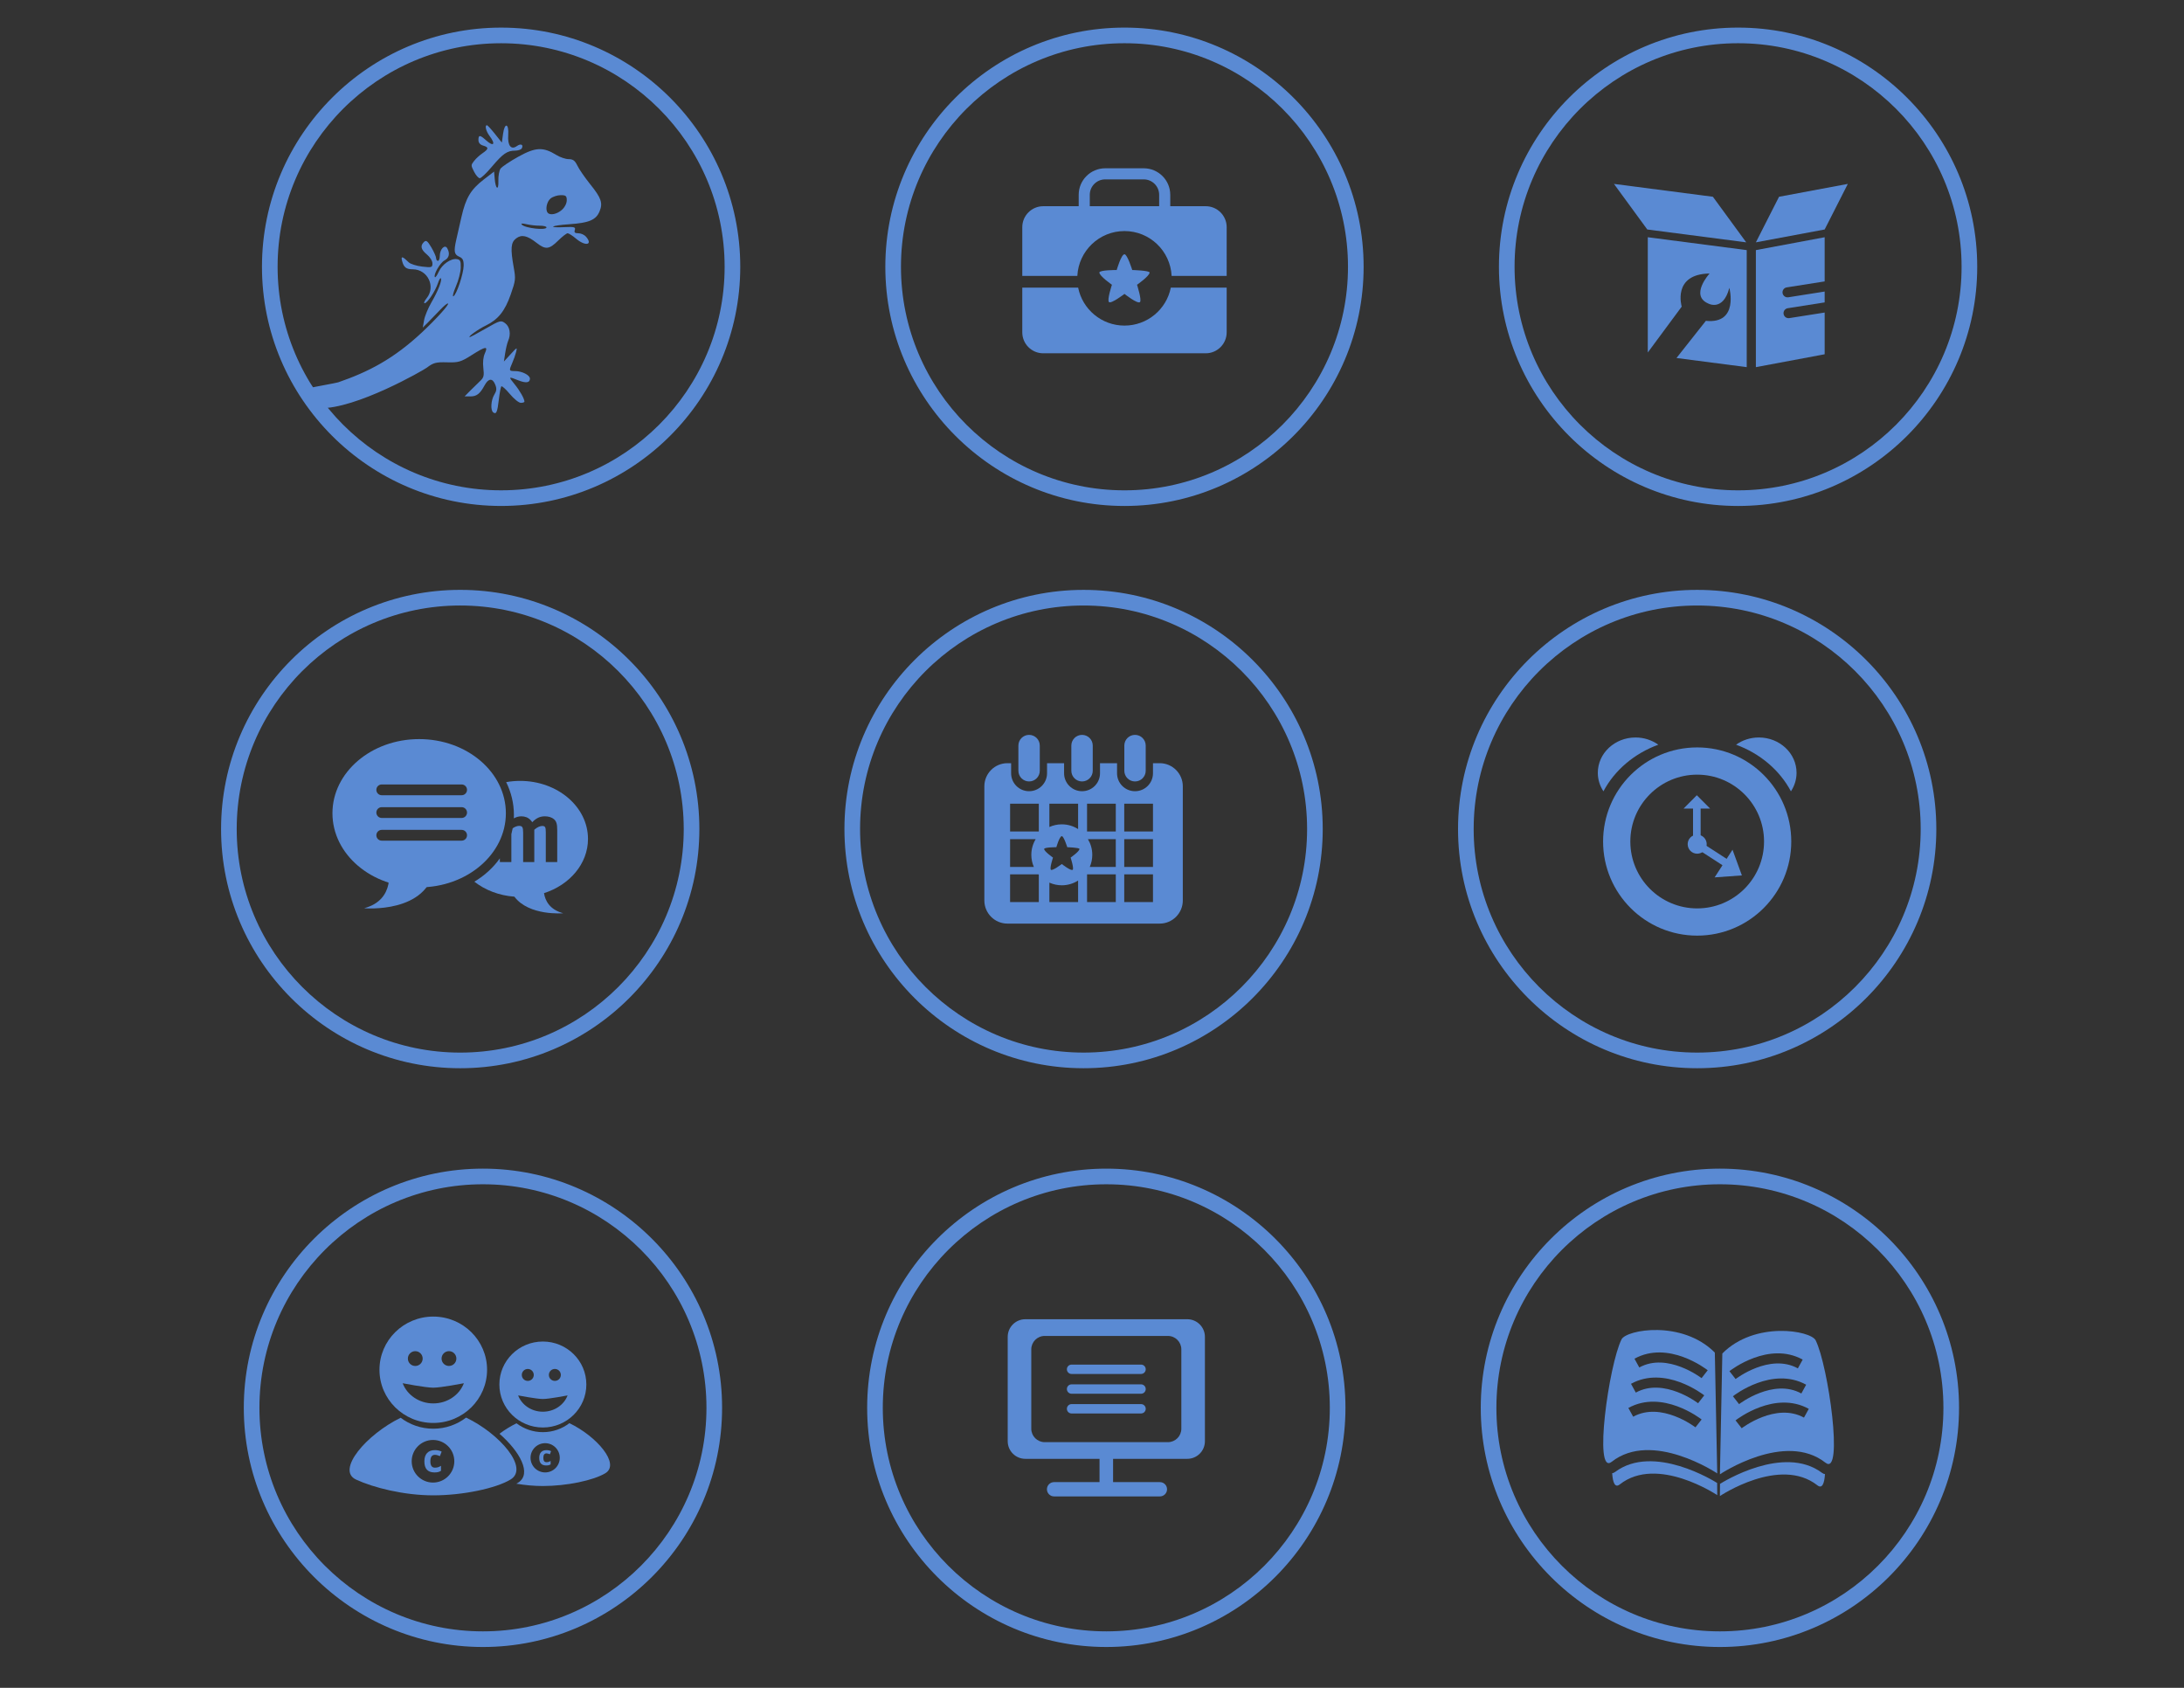 <?xml version="1.0" encoding="utf-8"?>
<!-- Generator: Adobe Illustrator 15.1.0, SVG Export Plug-In . SVG Version: 6.00 Build 0)  -->
<!DOCTYPE svg PUBLIC "-//W3C//DTD SVG 1.1//EN" "http://www.w3.org/Graphics/SVG/1.1/DTD/svg11.dtd">
<svg version="1.1" id="Layer_1" xmlns="http://www.w3.org/2000/svg" xmlns:xlink="http://www.w3.org/1999/xlink" x="0px" y="0px"
	 width="792px" height="612px" viewBox="0 0 792 612" enable-background="new 0 0 792 612" xml:space="preserve">
<rect x="0" y="0" width="792" height="612" fill="#333333" stroke="none"/>
<path fill="#5A8AD3" d="M182.044-626.913c-47.819,0-86.724,38.904-86.724,86.725c0,47.819,38.904,86.723,86.724,86.723
	s86.724-38.903,86.724-86.723C268.768-588.009,229.864-626.913,182.044-626.913z"/>
<path fill="#5A8AD3" d="M408.1-626.913c-47.82,0-86.724,38.904-86.724,86.725c0,47.819,38.904,86.723,86.724,86.723
	c47.819,0,86.724-38.903,86.724-86.723C494.823-588.009,455.919-626.913,408.1-626.913z"/>
<path fill="#5A8AD3" d="M630.246-626.913c-47.819,0-86.724,38.904-86.724,86.725c0,47.819,38.904,86.723,86.724,86.723
	s86.724-38.903,86.724-86.723C716.97-588.009,678.065-626.913,630.246-626.913z"/>
<path fill="#5A8AD3" d="M167.214-423.038c-47.819,0-86.724,38.904-86.724,86.724c0,47.819,38.904,86.723,86.724,86.723
	s86.724-38.904,86.724-86.723C253.938-384.134,215.034-423.038,167.214-423.038z"/>
<path fill="#5A8AD3" d="M393.27-423.069c-47.819,0-86.724,38.904-86.724,86.724c0,47.819,38.904,86.723,86.724,86.723
	s86.724-38.904,86.724-86.723C479.993-384.165,441.089-423.069,393.27-423.069z"/>
<path fill="#5A8AD3" d="M615.029-423.07c-47.819,0-86.724,38.904-86.724,86.724c0,47.819,38.904,86.723,86.724,86.723
	s86.724-38.904,86.724-86.723C701.753-384.166,662.849-423.07,615.029-423.07z"/>
<path fill="#5A8AD3" d="M175.455-213.005c-47.819,0-86.724,38.904-86.724,86.724c0,47.819,38.904,86.723,86.724,86.723
	s86.724-38.904,86.724-86.723C262.178-174.101,223.274-213.005,175.455-213.005z"/>
<path fill="#5A8AD3" d="M401.51-212.155c-47.819,0-86.724,38.904-86.724,86.724s38.904,86.724,86.724,86.724
	s86.724-38.904,86.724-86.724S449.329-212.155,401.51-212.155z"/>
<path fill="#5A8AD3" d="M623.066-212.156c-47.818,0-86.723,38.904-86.723,86.724c0,47.819,38.904,86.723,86.723,86.723
	c47.82,0,86.725-38.904,86.725-86.723C709.791-173.251,670.887-212.156,623.066-212.156z"/>
<path fill="#5A8AD3" d="M175.131,597.191c-47.818,0-86.722-38.906-86.722-86.729c0-47.818,38.903-86.723,86.722-86.723
	c47.82,0,86.726,38.904,86.726,86.723C261.856,558.285,222.951,597.191,175.131,597.191z M175.131,429.41
	c-44.692,0-81.052,36.359-81.052,81.053c0,44.695,36.359,81.059,81.052,81.059c44.694,0,81.056-36.363,81.056-81.059
	C256.187,465.77,219.825,429.41,175.131,429.41z"/>
<g>
	<path fill="#5A8AD3" d="M196.863,486.43c-8.715,0-15.773,6.975-15.773,15.578c0,8.615,7.059,15.592,15.773,15.592
		c8.709,0,15.77-6.977,15.77-15.592C212.633,493.404,205.572,486.43,196.863,486.43z M201.211,496.367
		c1.197,0,2.17,0.969,2.17,2.174c0,1.195-0.973,2.162-2.17,2.162c-1.194,0-2.169-0.967-2.169-2.162
		C199.042,497.336,200.017,496.367,201.211,496.367z M191.393,496.373c1.197,0,2.171,0.969,2.171,2.174
		c0,1.193-0.974,2.162-2.171,2.162s-2.17-0.969-2.17-2.162C189.223,497.342,190.195,496.373,191.393,496.373z M196.86,511.877
		c-4.144,0-7.661-2.467-8.97-5.908c0,0,6.729,1.301,8.97,1.301c2.243,0,8.972-1.301,8.972-1.301
		C204.523,509.41,201.006,511.877,196.86,511.877z"/>
	<g>
		<path fill="#5A8AD3" d="M198.047,531.365c-1.667,0-2.502-0.914-2.502-2.742c0-0.914,0.227-1.607,0.682-2.086
			c0.453-0.484,1.102-0.727,1.948-0.727c0.621,0,1.175,0.123,1.667,0.367l-0.429,1.131c-0.231-0.092-0.445-0.172-0.645-0.23
			c-0.195-0.057-0.395-0.09-0.594-0.09c-0.759,0-1.139,0.545-1.139,1.621c0,1.049,0.38,1.574,1.139,1.574
			c0.281,0,0.544-0.037,0.782-0.113c0.237-0.076,0.479-0.195,0.718-0.355v1.254c-0.237,0.146-0.476,0.254-0.718,0.309
			C198.719,531.338,198.415,531.365,198.047,531.365z"/>
	</g>
	<path fill="#5A8AD3" d="M206.489,516.033c-2.665,2.035-5.997,3.258-9.625,3.258c-3.602,0-6.91-1.205-9.564-3.211
		c-2.154,1.051-4.254,2.357-6.168,3.785c7.462,6.527,11.796,14.5,6.791,17.719c-0.209,0.135-0.446,0.266-0.676,0.398
		c3.094,0.521,6.369,0.838,9.614,0.838c8.679,0,18.306-2.027,22.64-4.629C225.047,530.863,216.402,520.781,206.489,516.033z
		 M197.692,533.891c-2.926,0-5.299-2.373-5.299-5.303c0-2.926,2.373-5.301,5.299-5.301c2.928,0,5.302,2.375,5.302,5.301
		C202.994,531.518,200.62,533.891,197.692,533.891z"/>
	<path fill="#5A8AD3" d="M157.121,477.383c-10.779,0-19.512,8.633-19.512,19.281c0,10.654,8.732,19.287,19.512,19.287
		c10.777,0,19.51-8.633,19.51-19.287C176.631,486.016,167.898,477.383,157.121,477.383z M162.814,489.92
		c1.48,0,2.682,1.199,2.682,2.691c0,1.477-1.201,2.674-2.682,2.674s-2.684-1.197-2.684-2.674
		C160.131,491.119,161.334,489.92,162.814,489.92z M150.59,489.926c1.484,0,2.687,1.199,2.687,2.688c0,1.48-1.202,2.678-2.687,2.678
		c-1.479,0-2.68-1.197-2.68-2.678C147.91,491.125,149.111,489.926,150.59,489.926z M157.119,508.869
		c-5.127,0-9.477-3.057-11.098-7.312c0,0,8.324,1.609,11.098,1.609c2.776,0,11.1-1.609,11.1-1.609
		C166.6,505.812,162.25,508.869,157.119,508.869z"/>
	<path fill="#5A8AD3" d="M169.03,514.01c-3.297,2.518-7.419,4.031-11.909,4.031c-4.454,0-8.546-1.49-11.829-3.971
		c-12.457,6.074-23.487,19.018-16.185,22.408c6.279,2.918,17.277,5.723,28.012,5.723c10.736,0,22.648-2.508,28.01-5.723
		C191.995,532.357,181.296,519.885,169.03,514.01z M157.024,537.568c-4.266,0-7.728-3.457-7.728-7.725
		c0-4.264,3.462-7.725,7.728-7.725c4.267,0,7.726,3.461,7.726,7.725C164.75,534.111,161.291,537.568,157.024,537.568z"/>
	<g>
		<path fill="#5A8AD3" d="M157.539,533.891c-2.431,0-3.646-1.334-3.646-4c0-1.326,0.332-2.34,0.991-3.043
			c0.661-0.699,1.609-1.049,2.844-1.049c0.903,0,1.71,0.176,2.43,0.529l-0.629,1.652c-0.337-0.141-0.649-0.25-0.936-0.338
			c-0.29-0.084-0.578-0.127-0.865-0.127c-1.108,0-1.661,0.787-1.661,2.357c0,1.529,0.553,2.295,1.661,2.295
			c0.407,0,0.79-0.055,1.14-0.164c0.344-0.115,0.696-0.281,1.046-0.514v1.82c-0.345,0.217-0.694,0.369-1.046,0.455
			C158.518,533.85,158.072,533.891,157.539,533.891z"/>
	</g>
</g>
<path fill="#5A8AD3" d="M407.776,183.461c-47.819,0-86.723-38.904-86.723-86.724c0-47.824,38.903-86.731,86.723-86.731
	c47.82,0,86.725,38.907,86.725,86.731C494.501,144.557,455.597,183.461,407.776,183.461z M407.776,15.675
	c-44.692,0-81.053,36.364-81.053,81.062c0,44.694,36.36,81.055,81.053,81.055c44.694,0,81.055-36.361,81.055-81.055
	C488.831,52.039,452.471,15.675,407.776,15.675z"/>
<g>
	<g>
		<path fill="#5A8AD3" d="M390.683,100.039c0.462-9.057,7.93-16.259,17.093-16.259c9.171,0,16.636,7.202,17.098,16.259h19.967
			V82.375c0-4.199-3.409-7.605-7.607-7.605h-58.911c-4.201,0-7.605,3.406-7.605,7.605v17.663H390.683z"/>
		<path fill="#5A8AD3" d="M424.582,104.292c-1.566,7.851-8.492,13.766-16.807,13.766c-8.308,0-15.235-5.915-16.802-13.766h-20.258
			v16.201c0,4.205,3.404,7.608,7.605,7.608h58.911c4.198,0,7.607-3.403,7.607-7.608v-16.201H424.582z"/>
	</g>
	<path fill="#5A8AD3" d="M407.777,92.199c1.044,0,2.813,5.704,2.813,5.704s6.293,0.178,6.293,0.918c0,1.254-4.552,4.431-4.552,4.431
		s1.786,5.559,1.074,6.268c-0.843,0.847-5.629-2.957-5.629-2.957s-4.854,3.725-5.627,2.957c-0.758-0.756,1.079-6.268,1.079-6.268
		s-4.557-3.177-4.557-4.431c0-0.945,6.29-0.918,6.29-0.918S406.591,92.199,407.777,92.199z"/>
	<path fill="#5A8AD3" d="M395.197,77.276v-6.641c0-3.084,2.511-5.593,5.594-5.593h13.969c3.086,0,5.594,2.509,5.594,5.593v6.641
		h4.025v-6.641c0-5.303-4.314-9.615-9.619-9.615h-13.969c-5.3,0-9.615,4.312-9.615,9.615v6.641H395.197z"/>
</g>
<path fill="#5A8AD3" d="M623.699,597.191c-47.817,0-86.72-38.904-86.72-86.725s38.902-86.727,86.72-86.727
	c47.82,0,86.725,38.906,86.725,86.727S671.52,597.191,623.699,597.191z M623.699,429.41c-44.691,0-81.05,36.361-81.05,81.057
	c0,44.693,36.358,81.055,81.05,81.055c44.694,0,81.055-36.361,81.055-81.055C704.754,465.771,668.394,429.41,623.699,429.41z"/>
<g>
	<g>
		<g>
			<path fill="#5A8AD3" d="M585.701,533.723c-0.4,0.301-0.756,0.438-1.068,0.43c0.23,3.566,1.062,5.424,2.756,4.09
				c13.602-10.701,35.35,3.889,35.35,3.889l-0.044-4.418C621.783,537.135,599.616,523.287,585.701,533.723z"/>
		</g>
		<path fill="#5A8AD3" d="M621.858,490.434c-11.877-11.918-32.082-8.293-33.837-4.777c-4.589,9.195-10.248,49.639-3.575,44.389
			c14.68-11.553,38.114,4.086,38.284,4.201L621.858,490.434z M619.282,496.848l-2.232,2.855c-0.122-0.092-12.387-9.479-22.582-3.867
			l-1.749-3.18C605.021,485.883,618.705,496.391,619.282,496.848z M614.836,517.549c-0.124-0.096-12.382-9.475-22.582-3.859
			l-1.75-3.176c12.301-6.777,25.985,3.727,26.563,4.178L614.836,517.549z M615.791,508.807c-0.124-0.096-12.394-9.48-22.585-3.865
			l-1.749-3.182c12.308-6.773,25.989,3.736,26.566,4.182L615.791,508.807z"/>
	</g>
	<g>
		<g>
			<path fill="#5A8AD3" d="M660.739,534.049c0.4,0.301,0.756,0.438,1.068,0.43c-0.23,3.566-1.062,5.424-2.756,4.09
				c-13.602-10.701-35.35,3.889-35.35,3.889l0.044-4.418C624.657,537.461,646.824,523.613,660.739,534.049z"/>
		</g>
		<path fill="#5A8AD3" d="M623.71,534.572c0.17-0.115,23.604-15.754,38.284-4.201c6.673,5.25,1.014-35.193-3.575-44.389
			c-1.755-3.516-21.96-7.141-33.837,4.777L623.71,534.572z M653.722,492.982l-1.749,3.18c-10.195-5.611-22.46,3.775-22.582,3.867
			l-2.232-2.855C627.735,496.717,641.42,486.209,653.722,492.982z M629.373,515.018c0.578-0.451,14.263-10.955,26.563-4.178
			l-1.75,3.176c-10.2-5.615-22.458,3.764-22.582,3.859L629.373,515.018z M628.417,506.268c0.577-0.445,14.259-10.955,26.566-4.182
			l-1.749,3.182c-10.191-5.615-22.461,3.77-22.585,3.865L628.417,506.268z"/>
	</g>
</g>
<path fill="#5A8AD3" d="M615.462,387.332c-47.819,0-86.724-38.904-86.724-86.724c0-47.819,38.904-86.723,86.724-86.723
	c47.818,0,86.722,38.904,86.722,86.723C702.184,348.428,663.28,387.332,615.462,387.332z M615.462,219.554
	c-44.693,0-81.054,36.361-81.054,81.054c0,44.693,36.36,81.054,81.054,81.054c44.692,0,81.052-36.361,81.052-81.054
	C696.514,255.915,660.154,219.554,615.462,219.554z"/>
<g>
	<path fill="#5A8AD3" d="M601.366,270.024c-2.297-1.636-5.152-2.617-8.259-2.617c-7.552,0-13.68,5.732-13.68,12.814
		c0,2.461,0.754,4.751,2.039,6.703C585.521,279.277,592.635,273.216,601.366,270.024z"/>
	<path fill="#5A8AD3" d="M615.46,271.01c-18.844,0-34.118,15.28-34.118,34.12c0,18.844,15.274,34.122,34.118,34.122
		s34.12-15.277,34.12-34.122C649.58,286.291,634.304,271.01,615.46,271.01z M615.46,329.379c-13.389,0-24.242-10.852-24.242-24.249
		c0-13.387,10.854-24.246,24.242-24.246c13.395,0,24.247,10.859,24.247,24.246C639.707,318.527,628.854,329.379,615.46,329.379z"/>
	
		<rect x="615.019" y="309.203" transform="matrix(0.839 0.543 -0.543 0.839 268.629 -288.05)" fill="#5A8AD3" width="13.538" height="2.758"/>
	<path fill="#5A8AD3" d="M618.914,306.093c0,1.907-1.544,3.453-3.454,3.453c-1.901,0-3.449-1.546-3.449-3.453
		c0-1.914,1.548-3.45,3.449-3.45C617.37,302.643,618.914,304.179,618.914,306.093z"/>
	<rect x="613.954" y="290.203" fill="#5A8AD3" width="2.758" height="16.684"/>
	<polygon fill="#5A8AD3" points="610.514,293.194 615.33,288.346 620.16,293.194 	"/>
	<polygon fill="#5A8AD3" points="628.277,308.103 631.676,317.42 621.786,318.131 	"/>
	<path fill="#5A8AD3" d="M649.457,286.927c1.285-1.954,2.039-4.247,2.039-6.711c0-7.077-6.119-12.81-13.677-12.81
		c-3.109,0-5.966,0.981-8.263,2.616C638.289,273.216,645.402,279.278,649.457,286.927z"/>
</g>
<path fill="#5A8AD3" d="M166.893,387.334c-47.819,0-86.724-38.904-86.724-86.721c0-47.824,38.904-86.731,86.724-86.731
	s86.724,38.907,86.724,86.731C253.616,348.43,214.712,387.334,166.893,387.334z M166.893,219.551
	c-44.693,0-81.054,36.364-81.054,81.062c0,44.692,36.36,81.051,81.054,81.051s81.054-36.359,81.054-81.051
	C247.946,255.915,211.586,219.551,166.893,219.551z"/>
<g>
	<path fill="#5A8AD3" d="M213.227,304.182c0-11.62-11.016-21.038-24.607-21.038c-1.736,0-3.43,0.155-5.064,0.448
		c1.799,3.632,2.809,7.662,2.809,11.911c0,0.412-0.015,0.82-0.034,1.228c0.833-0.473,1.747-0.741,2.723-0.741
		c1.354,0,2.461,0.441,3.316,1.333c0.233,0.226,0.455,0.514,0.646,0.802c1.493-1.535,2.827-2.135,4.617-2.135
		c1.275,0,2.481,0.38,3.224,1.019c0.919,0.797,1.211,1.753,1.211,3.979v11.593h-4.144v-10.763c0-1.95-0.228-2.329-1.337-2.329
		c-0.797,0-1.918,0.541-2.836,1.368v11.724h-4.041v-10.606c0-2.038-0.293-2.514-1.479-2.514c-0.654,0-1.516,0.298-2.315,0.871
		c-0.132,0.719-0.291,1.43-0.48,2.13v10.119h-4.17v-1.346c-2.404,3.378-5.558,6.263-9.248,8.46
		c3.895,3.041,8.935,5.027,14.506,5.432c5.344,7.104,17.719,6.014,17.719,6.014c-4.932-1.314-6.531-4.555-6.965-7.287
		C206.59,320.857,213.227,313.192,213.227,304.182z"/>
	<path fill="#5A8AD3" d="M140.781,314.45c0,0,3.027,11.743-8.74,14.87c0,0,23.195,2.09,25.552-14.87
		C159.947,297.491,140.781,314.45,140.781,314.45z"/>
	<path fill="#5A8AD3" d="M152.006,267.993c-17.367,0-31.447,12.035-31.447,26.885c0,14.845,14.08,26.878,31.447,26.878
		s31.443-12.033,31.443-26.878C183.449,280.028,169.373,267.993,152.006,267.993z M167.401,304.818h-28.968
		c-1.076,0-1.957-0.875-1.957-1.952c0-1.085,0.881-1.963,1.957-1.963h28.968c1.081,0,1.96,0.878,1.96,1.963
		C169.361,303.943,168.482,304.818,167.401,304.818z M167.401,296.589h-28.968c-1.076,0-1.957-0.879-1.957-1.961
		c0-1.08,0.881-1.955,1.957-1.955h28.968c1.081,0,1.96,0.875,1.96,1.955C169.361,295.71,168.482,296.589,167.401,296.589z
		 M167.401,288.347h-28.968c-1.076,0-1.957-0.875-1.957-1.957s0.881-1.957,1.957-1.957h28.968c1.081,0,1.96,0.875,1.96,1.957
		S168.482,288.347,167.401,288.347z"/>
</g>
<path fill="#5A8AD3" d="M392.948,387.332c-47.82,0-86.725-38.904-86.725-86.724c0-47.819,38.904-86.723,86.725-86.723
	c47.819,0,86.724,38.904,86.724,86.723C479.672,348.428,440.768,387.332,392.948,387.332z M392.948,219.554
	c-44.694,0-81.055,36.361-81.055,81.054c0,44.693,36.36,81.054,81.055,81.054c44.693,0,81.054-36.361,81.054-81.054
	C474.002,255.915,437.642,219.554,392.948,219.554z"/>
<g>
	<path fill="#5A8AD3" d="M377.062,279.47c0,2.139-1.733,3.876-3.877,3.876l0,0c-2.143,0-3.88-1.737-3.88-3.876v-9.119
		c0-2.153,1.737-3.889,3.88-3.889l0,0c2.144,0,3.877,1.735,3.877,3.889V279.47z"/>
	<path fill="#5A8AD3" d="M396.271,279.47c0,2.139-1.735,3.876-3.884,3.876l0,0c-2.138,0-3.879-1.737-3.879-3.876v-9.119
		c0-2.153,1.741-3.889,3.879-3.889l0,0c2.148,0,3.884,1.735,3.884,3.889V279.47z"/>
	<path fill="#5A8AD3" d="M420.547,276.725h-2.433v3.648c0,3.603-2.92,6.513-6.517,6.513c-3.601,0-6.515-2.91-6.515-6.513v-3.648
		h-6.178v3.648c0,3.603-2.916,6.513-6.514,6.513s-6.515-2.91-6.515-6.513v-3.648H379.7v3.648c0,3.603-2.921,6.513-6.515,6.513
		c-3.599,0-6.516-2.91-6.516-6.513v-3.648h-1.325c-4.631,0-8.38,3.748-8.38,8.392v41.393c0,4.625,3.749,8.383,8.38,8.383h55.202
		c4.627,0,8.384-3.758,8.384-8.383v-41.393C428.931,280.473,425.174,276.725,420.547,276.725z M366.298,304.283h9.275
		c-0.994,1.658-1.576,3.593-1.576,5.668c0,1.564,0.329,3.051,0.916,4.399h-8.615V304.283z M376.715,327.092h-10.42v-10.057h10.276
		c0.046,0.055,0.097,0.105,0.144,0.158V327.092z M376.715,301.478h-10.417v-10.062h10.417V301.478z M380.545,291.416h10.414v9.204
		c-1.71-1.085-3.734-1.722-5.911-1.722c-1.605,0-3.126,0.35-4.503,0.966V291.416z M390.959,327.092h-10.414v-7.057
		c1.376,0.617,2.897,0.967,4.503,0.967c2.177,0,4.201-0.637,5.911-1.723V327.092z M388.252,310.956c0,0,1.257,3.906,0.759,4.405
		c-0.596,0.592-3.963-2.079-3.963-2.079s-3.412,2.615-3.955,2.079c-0.532-0.532,0.762-4.405,0.762-4.405s-3.204-2.235-3.204-3.118
		c0-0.661,4.421-0.645,4.421-0.645s1.146-4.009,1.977-4.009c0.732,0,1.979,4.009,1.979,4.009s4.424,0.128,4.424,0.645
		C391.45,308.721,388.252,310.956,388.252,310.956z M404.626,327.092h-10.419v-10.057h10.419V327.092z M404.626,314.351h-9.438
		c0.586-1.349,0.915-2.835,0.915-4.399c0-2.075-0.582-4.01-1.575-5.668h10.098V314.351z M404.626,301.478h-10.422v-10.062h10.422
		V301.478z M418.114,327.092h-10.422v-10.057h10.422V327.092z M418.114,314.351h-10.422v-10.068h10.422V314.351z M418.114,301.478
		h-10.422v-10.062h10.422V301.478z"/>
	<path fill="#5A8AD3" d="M415.478,279.47c0,2.139-1.734,3.876-3.88,3.876l0,0c-2.142,0-3.876-1.737-3.876-3.876v-9.119
		c0-2.153,1.734-3.889,3.876-3.889l0,0c2.146,0,3.88,1.735,3.88,3.889V279.47z"/>
</g>
<path fill="#5A8AD3" d="M630.292,183.461c-47.819,0-86.724-38.905-86.724-86.727c0-47.822,38.904-86.728,86.724-86.728
	c47.818,0,86.722,38.906,86.722,86.728C717.014,144.556,678.11,183.461,630.292,183.461z M630.292,15.675
	c-44.693,0-81.054,36.363-81.054,81.059c0,44.695,36.36,81.058,81.054,81.058c44.692,0,81.052-36.363,81.052-81.058
	C711.344,52.038,674.984,15.675,630.292,15.675z"/>
<g>
	<polygon fill="#5A8AD3" points="661.689,83.209 636.747,87.871 645.147,71.344 670.091,66.682 	"/>
	<polygon fill="#5A8AD3" points="597.366,83.209 633.242,87.871 621.16,71.344 585.281,66.682 	"/>
	<path fill="#5A8AD3" d="M597.549,86.02v41.794l12.303-16.636c0,0-3.552-11.792,10.098-12.005c0,0-7.3,8.002-0.413,10.909
		c0,0,5.331,2.912,7.591-5.709c0,0,3.537,13.214-8.519,11.96l-10.651,13.476l25.469,3.312V90.688L597.549,86.02z"/>
	<path fill="#5A8AD3" d="M648.87,115.345c-0.989,0.153-1.92-0.519-2.074-1.506c-0.157-0.995,0.521-1.926,1.511-2.083l13.383-2.106
		v-3.935l-13.182,2.076c-0.992,0.156-1.923-0.521-2.08-1.515c-0.157-0.993,0.522-1.922,1.512-2.074l13.75-2.165V86.02l-24.942,4.668
		v42.434l23.557-4.406l1.386-0.26v-1.625v-13.504L648.87,115.345z"/>
</g>
<g>
	<path fill="#5A8AD3" d="M181.723,183.457c-47.819,0-86.724-38.904-86.724-86.723c0-47.82,38.904-86.724,86.724-86.724
		s86.724,38.904,86.724,86.724C268.446,144.553,229.542,183.457,181.723,183.457z M181.723,15.679
		c-44.693,0-81.054,36.361-81.054,81.055c0,44.693,36.36,81.054,81.054,81.054s81.054-36.361,81.054-81.054
		C262.776,52.04,226.416,15.679,181.723,15.679z"/>
</g>
<g>
	<path fill="#5A8AD3" d="M171.912,62.256c0.658,1.303,1.598,2.361,2.076,2.361c0.484,0,2.443-1.863,4.361-4.145
		c3.994-4.736,5.592-5.85,8.408-5.85c1.102,0,2.211-0.367,2.449-0.818c0.738-1.371-0.336-1.873-1.781-0.832
		c-2.078,1.496-3.393-0.178-3.129-3.984c0.299-4.289-1.285-4.713-1.867-0.486l-0.443,3.191l-2.504-3.139
		c-1.373-1.734-2.674-3.146-2.904-3.146c-0.861,0-0.35,2.145,0.928,3.842c2.359,3.123,1.516,4.102-1.346,1.533
		c-2.109-1.912-2.664-1.914-2.664-0.018c0,0.98,0.596,1.695,1.672,2.014c2.135,0.609,2.1,1.215-0.186,2.775
		c-1.018,0.689-2.402,1.947-3.062,2.805c-1.172,1.49-1.172,1.623,0,3.896H171.912z"/>
	<path fill="#5A8AD3" d="M214.031,66.807c-1.922-2.402-4.014-5.424-4.639-6.734c-0.887-1.844-1.592-2.369-3.168-2.369
		c-1.121,0-3.137-0.689-4.479-1.516c-4.801-2.961-7.502-2.838-13.725,0.602c-3.074,1.697-5.996,3.66-6.496,4.34
		c-0.498,0.695-0.85,2.686-0.795,4.445c0.129,3.76-1.016,3.068-1.338-0.824l-0.221-2.541l-3.746,2.881
		c-4.721,3.65-6.516,6.664-8.094,13.611c-0.691,3.033-1.533,6.715-1.865,8.199c-0.957,4.229-0.771,5.363,1.023,6.156
		c1.318,0.565,1.668,1.253,1.654,3.239c-0.027,2.928-2.641,10.727-3.734,11.129c-0.408,0.16,0.006-1.471,0.928-3.604
		c0.924-2.138,1.711-5.178,1.75-6.754c0.062-2.404-0.166-2.907-1.381-3.103c-2.168-0.361-5.387,1.872-6.594,4.551
		c-0.584,1.293-1.207,2.189-1.391,1.981c-0.678-0.78,1.875-5.235,3.461-6.062c1.689-0.887,2.07-2.493,1.012-4.406
		c-0.861-1.565-2.705,0.298-2.705,2.729c0,1.01-0.303,1.827-0.672,1.827c-0.365,0-0.668-0.44-0.668-0.969
		c0-0.537-0.77-2.29-1.715-3.894c-1.398-2.367-1.895-2.737-2.67-2.004c-1.459,1.396-1.141,2.755,1.049,4.564
		c1.123,0.92,2.004,2.341,2.004,3.23c0,1.48-0.277,1.555-3.742,1.15c-2.059-0.243-4.232-0.937-4.836-1.529
		c-2.312-2.271-2.941-2.392-2.412-0.461c0.615,2.295,1.48,2.961,3.855,2.97c5.455,0.04,8.445,6.327,5.016,10.527
		c-0.797,0.989-1.117,1.78-0.705,1.78c0.961,0,3.85-4.344,4.801-7.212c0.396-1.22,0.883-2.047,1.064-1.835
		c0.551,0.637-0.986,4.585-3.361,8.666c-1.236,2.113-2.453,5.049-2.705,6.524l-0.475,2.693l1.918-1.903
		c1.059-1.051,3.029-3.092,4.408-4.557c1.365-1.465,2.645-2.481,2.836-2.256c0.383,0.443-4.201,5.518-9.332,10.336
		c-10.426,9.764-19.523,14.435-30.512,18.23c-0.729,0.251-9.119,1.719-10.193,2.028c-0.256,0.074-0.5,0.16-0.754,0.237l4.238,7.109
		c13.195,0.333,37.668-13.789,38.85-14.685c2.361-1.804,3.336-2.059,7.322-1.946c4.123,0.123,5.047-0.136,8.887-2.577
		c5.232-3.313,6.09-3.427,4.832-0.649c-0.592,1.326-0.783,3.227-0.539,5.311c0.33,2.734,0.152,3.458-1.135,4.662
		c-0.832,0.768-2.445,2.355-3.582,3.499l-2.066,2.096l2.037,0.016c2.303,0.028,3.541-0.932,5.193-4.005
		c1.406-2.603,2.902-2.711,3.863-0.267c0.59,1.469,0.512,2.229-0.338,3.634c-1.229,2.014-1.439,5.698-0.373,6.453
		c1.105,0.784,1.479-0.072,2.027-4.707c0.275-2.366,0.68-4.505,0.896-4.75c0.217-0.254,1.604,0.99,3.074,2.752
		c1.482,1.778,3.27,3.224,3.994,3.224c0.723,0,1.311-0.197,1.311-0.441c0-1.045-1.662-3.98-3.551-6.283
		c-2.32-2.833-2.27-2.894,1.295-1.452c2.812,1.111,4.254,0.921,4.254-0.604c0-1.269-2.889-2.737-5.369-2.737
		c-2.254,0-2.293-0.122-1.055-2.929c0.512-1.146,1.148-2.936,1.414-3.999c0.461-1.802,0.334-1.753-1.967,0.78l-2.465,2.677
		l0.469-3.079c0.266-1.684,0.744-3.646,1.057-4.371c1.084-2.418,0.646-5.143-1.045-6.411c-1.525-1.164-1.873-1.075-7.051,1.9
		c-2.984,1.722-5.6,3.111-5.811,3.111c-0.914,0,3.074-2.874,5.811-4.188c4.459-2.156,6.938-5.245,9.043-11.272
		c1.771-5.065,1.836-5.63,1.088-9.797c-1.229-6.855-1.045-9.08,0.871-10.527c1.988-1.504,3.998-1.062,7.428,1.618
		c3.25,2.538,4.535,2.405,7.775-0.782c1.5-1.482,3.068-2.699,3.477-2.699c0.412,0,1.768,0.869,3.016,1.928
		c3.418,2.905,6.273,2.338,3.621-0.715c-0.574-0.662-1.809-1.213-2.744-1.213c-1.266,0-1.592-0.293-1.289-1.203
		c0.344-1.023-0.201-1.178-3.59-1.02c-6.572,0.311-5.211-0.584,1.617-1.053c7.152-0.498,9.654-1.553,10.941-4.656
		C218.684,73.631,218.049,71.784,214.031,66.807z M189.207,81.436c-0.41-0.443,0.221-0.502,1.666-0.148
		c1.27,0.309,3.436,0.549,4.809,0.549c1.377-0.006,2.502,0.258,2.502,0.604C198.184,83.62,190.379,82.76,189.207,81.436z
		 M203.768,76.083c-1.721,1.564-4.254,2.105-5.135,1.076c-0.967-1.094-0.371-4.066,1.041-5.203c0.812-0.65,2.471-1.193,3.666-1.193
		c1.875,0,2.188,0.27,2.188,1.871C205.527,73.727,204.812,75.155,203.768,76.083z"/>
</g>
<path fill="#5A8AD3" d="M401.188,597.189c-47.819,0-86.724-38.904-86.724-86.725c0-47.818,38.904-86.723,86.724-86.723
	c47.82,0,86.725,38.904,86.725,86.723C487.912,558.285,449.008,597.189,401.188,597.189z M401.188,429.412
	c-44.693,0-81.054,36.359-81.054,81.053s36.36,81.055,81.054,81.055c44.694,0,81.055-36.361,81.055-81.055
	S445.882,429.412,401.188,429.412z"/>
<g>
	<rect x="398.732" y="528.314" fill="#5A8AD3" width="4.913" height="11.682"/>
	<g>
		<path fill="#5A8AD3" d="M430.547,478.342h-58.715c-3.535,0-6.402,2.863-6.402,6.396v37.832c0,3.535,2.867,6.396,6.402,6.396
			h58.715c3.532,0,6.399-2.861,6.399-6.396v-37.832C436.946,481.205,434.079,478.342,430.547,478.342z M428.395,518.055
			c0,2.684-2.183,4.863-4.868,4.863h-44.674c-2.688,0-4.871-2.18-4.871-4.863v-28.787c0-2.691,2.183-4.867,4.871-4.867h44.674
			c2.686,0,4.868,2.176,4.868,4.867V518.055z"/>
		<g>
			<path fill="#5A8AD3" d="M415.486,496.492c0,0.941-0.761,1.699-1.702,1.699h-25.191c-0.939,0-1.703-0.758-1.703-1.699l0,0
				c0-0.941,0.764-1.697,1.703-1.697h25.191C414.726,494.795,415.486,495.551,415.486,496.492L415.486,496.492z"/>
			<path fill="#5A8AD3" d="M415.486,503.656c0,0.941-0.761,1.703-1.702,1.703h-25.191c-0.939,0-1.703-0.762-1.703-1.703l0,0
				c0-0.939,0.764-1.701,1.703-1.701h25.191C414.726,501.955,415.486,502.717,415.486,503.656L415.486,503.656z"/>
			<path fill="#5A8AD3" d="M415.486,510.82c0,0.939-0.761,1.695-1.702,1.695h-25.191c-0.939,0-1.703-0.756-1.703-1.695l0,0
				c0-0.941,0.764-1.703,1.703-1.703h25.191C414.726,509.117,415.486,509.879,415.486,510.82L415.486,510.82z"/>
		</g>
	</g>
	<path fill="#5A8AD3" d="M423.216,539.998c0,1.434-1.163,2.59-2.595,2.59h-38.374c-1.431,0-2.592-1.156-2.592-2.59l0,0
		c0-1.436,1.161-2.592,2.592-2.592h38.374C422.053,537.406,423.216,538.562,423.216,539.998L423.216,539.998z"/>
</g>
<g>
	<path fill="#FFFFFF" d="M197.185-150.316c-8.715,0-15.773,6.975-15.773,15.578c0,8.615,7.059,15.592,15.773,15.592
		c8.709,0,15.77-6.977,15.77-15.592C212.955-143.342,205.894-150.316,197.185-150.316z M201.533-140.379
		c1.197,0,2.17,0.969,2.17,2.174c0,1.195-0.973,2.162-2.17,2.162c-1.194,0-2.169-0.967-2.169-2.162
		C199.364-139.41,200.338-140.379,201.533-140.379z M191.714-140.373c1.197,0,2.171,0.969,2.171,2.174
		c0,1.193-0.974,2.162-2.171,2.162s-2.17-0.969-2.17-2.162C189.544-139.404,190.517-140.373,191.714-140.373z M197.182-124.869
		c-4.144,0-7.661-2.467-8.97-5.908c0,0,6.729,1.301,8.97,1.301c2.243,0,8.972-1.301,8.972-1.301
		C204.845-127.336,201.328-124.869,197.182-124.869z"/>
	<g>
		<path fill="#FFFFFF" d="M198.369-105.381c-1.667,0-2.502-0.914-2.502-2.742c0-0.914,0.227-1.607,0.682-2.086
			c0.453-0.484,1.102-0.727,1.948-0.727c0.621,0,1.175,0.123,1.667,0.367l-0.429,1.131c-0.231-0.092-0.445-0.172-0.645-0.23
			c-0.195-0.057-0.395-0.09-0.594-0.09c-0.759,0-1.139,0.545-1.139,1.621c0,1.049,0.38,1.574,1.139,1.574
			c0.281,0,0.544-0.037,0.782-0.113c0.237-0.076,0.479-0.195,0.718-0.355v1.254c-0.237,0.146-0.476,0.254-0.718,0.309
			C199.041-105.408,198.737-105.381,198.369-105.381z"/>
	</g>
	<path fill="#FFFFFF" d="M206.811-120.714c-2.665,2.035-5.997,3.259-9.625,3.259c-3.602,0-6.91-1.205-9.564-3.211
		c-2.154,1.051-4.254,2.356-6.168,3.785c7.462,6.526,11.796,14.499,6.791,17.719c-0.209,0.135-0.446,0.266-0.676,0.398
		c3.094,0.521,6.369,0.838,9.614,0.838c8.679,0,18.306-2.027,22.64-4.629C225.369-105.884,216.724-115.966,206.811-120.714z
		 M198.014-102.855c-2.926,0-5.299-2.373-5.299-5.303c0-2.926,2.373-5.301,5.299-5.301c2.928,0,5.302,2.375,5.302,5.301
		C203.316-105.229,200.942-102.855,198.014-102.855z"/>
	<path fill="#FFFFFF" d="M157.443-159.363c-10.779,0-19.512,8.633-19.512,19.281c0,10.654,8.732,19.287,19.512,19.287
		c10.777,0,19.51-8.633,19.51-19.287C176.953-150.73,168.22-159.363,157.443-159.363z M163.136-146.826
		c1.48,0,2.682,1.199,2.682,2.691c0,1.477-1.201,2.674-2.682,2.674s-2.684-1.197-2.684-2.674
		C160.453-145.627,161.656-146.826,163.136-146.826z M150.912-146.82c1.484,0,2.687,1.199,2.687,2.688
		c0,1.48-1.202,2.678-2.687,2.678c-1.479,0-2.68-1.197-2.68-2.678C148.232-145.621,149.433-146.82,150.912-146.82z M157.441-127.877
		c-5.127,0-9.477-3.057-11.098-7.312c0,0,8.324,1.609,11.098,1.609c2.776,0,11.1-1.609,11.1-1.609
		C166.921-130.934,162.572-127.877,157.441-127.877z"/>
	<path fill="#FFFFFF" d="M169.352-122.736c-3.297,2.518-7.419,4.031-11.909,4.031c-4.454,0-8.546-1.49-11.829-3.972
		c-12.457,6.074-23.487,19.019-16.185,22.409c6.279,2.918,17.277,5.723,28.012,5.723c10.736,0,22.648-2.508,28.01-5.723
		C192.317-104.389,181.618-116.862,169.352-122.736z M157.346-99.178c-4.266,0-7.728-3.457-7.728-7.725
		c0-4.264,3.462-7.725,7.728-7.725c4.267,0,7.726,3.461,7.726,7.725C165.072-102.635,161.613-99.178,157.346-99.178z"/>
	<g>
		<path fill="#FFFFFF" d="M157.861-102.855c-2.431,0-3.646-1.334-3.646-4c0-1.326,0.332-2.34,0.991-3.043
			c0.661-0.699,1.609-1.049,2.844-1.049c0.903,0,1.71,0.176,2.43,0.529l-0.629,1.652c-0.337-0.141-0.649-0.25-0.936-0.338
			c-0.29-0.084-0.578-0.127-0.865-0.127c-1.108,0-1.661,0.787-1.661,2.357c0,1.529,0.553,2.295,1.661,2.295
			c0.407,0,0.79-0.055,1.14-0.164c0.344-0.115,0.696-0.281,1.046-0.514v1.82c-0.345,0.217-0.694,0.369-1.046,0.455
			C158.839-102.896,158.394-102.855,157.861-102.855z"/>
	</g>
</g>
<g>
	<g>
		<path fill="#FFFFFF" d="M391.004-536.884c0.463-9.058,7.93-16.259,17.094-16.259c9.17,0,16.635,7.201,17.098,16.259h19.967
			v-17.663c0-4.199-3.41-7.605-7.607-7.605h-58.912c-4.201,0-7.605,3.406-7.605,7.605v17.663H391.004z"/>
		<path fill="#FFFFFF" d="M424.904-532.63c-1.566,7.851-8.492,13.766-16.807,13.766c-8.309,0-15.235-5.915-16.803-13.766h-20.257
			v16.201c0,4.205,3.404,7.608,7.605,7.608h58.912c4.197,0,7.607-3.403,7.607-7.608v-16.201H424.904z"/>
	</g>
	<path fill="#FFFFFF" d="M408.1-544.724c1.043,0,2.812,5.704,2.812,5.704s6.293,0.178,6.293,0.918c0,1.254-4.551,4.431-4.551,4.431
		s1.785,5.559,1.074,6.268c-0.844,0.847-5.629-2.957-5.629-2.957s-4.855,3.725-5.627,2.957c-0.758-0.756,1.078-6.268,1.078-6.268
		s-4.557-3.177-4.557-4.431c0-0.945,6.291-0.918,6.291-0.918S406.912-544.724,408.1-544.724z"/>
	<path fill="#FFFFFF" d="M395.519-559.646v-6.641c0-3.084,2.511-5.593,5.594-5.593h13.97c3.086,0,5.594,2.509,5.594,5.593v6.641
		h4.025v-6.641c0-5.303-4.314-9.615-9.619-9.615h-13.97c-5.3,0-9.614,4.312-9.614,9.615v6.641H395.519z"/>
</g>
<g>
	<g>
		<g>
			<path fill="#FFFFFF" d="M585.066-102.174c-0.4,0.301-0.756,0.438-1.068,0.429c0.23,3.566,1.062,5.424,2.756,4.091
				c13.602-10.701,35.35,3.889,35.35,3.889l-0.045-4.418C621.148-98.762,598.98-112.609,585.066-102.174z"/>
		</g>
		<path fill="#FFFFFF" d="M621.223-145.464c-11.877-11.918-32.082-8.293-33.836-4.776c-4.59,9.195-10.248,49.639-3.576,44.389
			c14.68-11.554,38.115,4.086,38.285,4.2L621.223-145.464z M618.646-139.049l-2.232,2.855c-0.121-0.092-12.387-9.479-22.582-3.867
			l-1.748-3.18C604.385-150.014,618.07-139.506,618.646-139.049z M614.201-118.348c-0.125-0.096-12.383-9.475-22.582-3.859
			l-1.75-3.176c12.301-6.777,25.984,3.727,26.562,4.178L614.201-118.348z M615.156-127.09c-0.125-0.096-12.395-9.48-22.586-3.865
			l-1.748-3.182c12.307-6.773,25.988,3.736,26.566,4.182L615.156-127.09z"/>
	</g>
	<g>
		<g>
			<path fill="#FFFFFF" d="M660.104-101.848c0.4,0.301,0.756,0.438,1.068,0.429c-0.23,3.566-1.062,5.424-2.756,4.091
				c-13.602-10.701-35.35,3.889-35.35,3.889l0.045-4.418C624.021-98.436,646.189-112.283,660.104-101.848z"/>
		</g>
		<path fill="#FFFFFF" d="M623.074-101.325c0.17-0.114,23.605-15.754,38.285-4.2c6.672,5.25,1.014-35.193-3.576-44.389
			c-1.754-3.517-21.959-7.142-33.836,4.776L623.074-101.325z M653.086-142.914l-1.748,3.18c-10.195-5.611-22.461,3.775-22.582,3.867
			l-2.232-2.855C627.1-139.18,640.785-149.688,653.086-142.914z M628.738-120.879c0.578-0.451,14.262-10.955,26.562-4.178
			l-1.75,3.176c-10.199-5.615-22.457,3.764-22.582,3.859L628.738-120.879z M627.781-129.629c0.578-0.445,14.26-10.955,26.566-4.182
			l-1.748,3.182c-10.191-5.615-22.461,3.77-22.586,3.865L627.781-129.629z"/>
	</g>
</g>
<g>
	<path fill="#FFFFFF" d="M600.934-366.93c-2.297-1.636-5.152-2.617-8.258-2.617c-7.553,0-13.68,5.732-13.68,12.814
		c0,2.461,0.754,4.751,2.039,6.703C585.09-357.677,592.203-363.737,600.934-366.93z"/>
	<path fill="#FFFFFF" d="M615.027-365.943c-18.844,0-34.117,15.28-34.117,34.12c0,18.844,15.273,34.122,34.117,34.122
		s34.121-15.278,34.121-34.122C649.148-350.663,633.871-365.943,615.027-365.943z M615.027-307.575
		c-13.389,0-24.242-10.851-24.242-24.248c0-13.387,10.854-24.246,24.242-24.246c13.395,0,24.248,10.859,24.248,24.246
		C639.275-318.426,628.422-307.575,615.027-307.575z"/>
	
		<rect x="614.587" y="-327.751" transform="matrix(0.84 0.543 -0.543 0.84 -77.604 -390.062)" fill="#FFFFFF" width="13.539" height="2.758"/>
	<path fill="#FFFFFF" d="M618.482-330.86c0,1.906-1.545,3.452-3.455,3.452c-1.9,0-3.449-1.546-3.449-3.452
		c0-1.914,1.549-3.45,3.449-3.45C616.938-334.311,618.482-332.774,618.482-330.86z"/>
	<rect x="613.521" y="-346.751" fill="#FFFFFF" width="2.758" height="16.684"/>
	<polygon fill="#FFFFFF" points="610.082,-343.76 614.898,-348.607 619.729,-343.76 	"/>
	<polygon fill="#FFFFFF" points="627.846,-328.852 631.244,-319.533 621.354,-318.822 	"/>
	<path fill="#FFFFFF" d="M649.025-350.026c1.285-1.954,2.039-4.247,2.039-6.711c0-7.077-6.119-12.81-13.678-12.81
		c-3.109,0-5.965,0.981-8.262,2.616C637.857-363.737,644.971-357.676,649.025-350.026z"/>
</g>
<g>
	<path fill="#FFFFFF" d="M213.548-332.74c0-11.62-11.016-21.038-24.607-21.038c-1.736,0-3.43,0.155-5.064,0.448
		c1.799,3.632,2.809,7.662,2.809,11.911c0,0.412-0.015,0.82-0.034,1.228c0.833-0.473,1.747-0.741,2.723-0.741
		c1.354,0,2.461,0.441,3.316,1.333c0.233,0.226,0.455,0.514,0.646,0.802c1.493-1.535,2.827-2.135,4.617-2.135
		c1.275,0,2.481,0.38,3.224,1.019c0.919,0.797,1.211,1.753,1.211,3.979v11.593h-4.144v-10.763c0-1.95-0.228-2.329-1.337-2.329
		c-0.797,0-1.918,0.541-2.836,1.368v11.724h-4.041v-10.605c0-2.038-0.293-2.514-1.479-2.514c-0.654,0-1.516,0.298-2.315,0.871
		c-0.132,0.719-0.291,1.43-0.48,2.13v10.118h-4.17v-1.346c-2.404,3.378-5.558,6.264-9.248,8.461
		c3.895,3.04,8.935,5.027,14.506,5.431c5.344,7.104,17.719,6.015,17.719,6.015c-4.932-1.315-6.531-4.556-6.965-7.287
		C206.912-316.065,213.548-323.73,213.548-332.74z"/>
	<path fill="#FFFFFF" d="M141.103-322.473c0,0,3.027,11.743-8.74,14.871c0,0,23.195,2.09,25.552-14.871
		C160.269-339.432,141.103-322.473,141.103-322.473z"/>
	<path fill="#FFFFFF" d="M152.328-368.93c-17.367,0-31.447,12.035-31.447,26.885c0,14.845,14.08,26.878,31.447,26.878
		s31.443-12.033,31.443-26.878C183.771-356.895,169.695-368.93,152.328-368.93z M167.723-332.104h-28.968
		c-1.076,0-1.957-0.875-1.957-1.952c0-1.085,0.881-1.963,1.957-1.963h28.968c1.081,0,1.96,0.878,1.96,1.963
		C169.683-332.979,168.804-332.104,167.723-332.104z M167.723-340.333h-28.968c-1.076,0-1.957-0.879-1.957-1.961
		c0-1.08,0.881-1.955,1.957-1.955h28.968c1.081,0,1.96,0.875,1.96,1.955C169.683-341.212,168.804-340.333,167.723-340.333z
		 M167.723-348.575h-28.968c-1.076,0-1.957-0.875-1.957-1.957s0.881-1.957,1.957-1.957h28.968c1.081,0,1.96,0.875,1.96,1.957
		S168.804-348.575,167.723-348.575z"/>
</g>
<g>
	<path fill="#FFFFFF" d="M377.385-357.484c0,2.139-1.734,3.876-3.877,3.876l0,0c-2.143,0-3.88-1.737-3.88-3.876v-9.119
		c0-2.153,1.737-3.889,3.88-3.889l0,0c2.144,0,3.877,1.735,3.877,3.889V-357.484z"/>
	<path fill="#FFFFFF" d="M396.594-357.484c0,2.139-1.736,3.876-3.885,3.876l0,0c-2.137,0-3.879-1.737-3.879-3.876v-9.119
		c0-2.153,1.742-3.889,3.879-3.889l0,0c2.148,0,3.885,1.735,3.885,3.889V-357.484z"/>
	<path fill="#FFFFFF" d="M420.869-360.229h-2.434v3.648c0,3.603-2.92,6.513-6.516,6.513c-3.602,0-6.516-2.91-6.516-6.513v-3.648
		h-6.178v3.648c0,3.603-2.916,6.513-6.514,6.513s-6.514-2.91-6.514-6.513v-3.648h-6.178v3.648c0,3.603-2.92,6.513-6.514,6.513
		c-3.599,0-6.516-2.91-6.516-6.513v-3.648h-1.325c-4.631,0-8.38,3.748-8.38,8.392v41.393c0,4.625,3.749,8.384,8.38,8.384h55.203
		c4.627,0,8.383-3.759,8.383-8.384v-41.393C429.252-356.481,425.496-360.229,420.869-360.229z M366.62-332.671h9.275
		c-0.994,1.658-1.576,3.593-1.576,5.668c0,1.564,0.329,3.051,0.916,4.399h-8.615V-332.671z M377.037-309.862h-10.42v-10.057h10.276
		c0.046,0.055,0.097,0.104,0.144,0.157V-309.862z M377.037-335.476H366.62v-10.062h10.417V-335.476z M380.867-345.539h10.414v9.204
		c-1.711-1.085-3.734-1.722-5.912-1.722c-1.605,0-3.126,0.35-4.502,0.966V-345.539z M391.281-309.862h-10.414v-7.057
		c1.376,0.616,2.896,0.966,4.502,0.966c2.178,0,4.201-0.637,5.912-1.722V-309.862z M388.574-325.999c0,0,1.256,3.906,0.758,4.405
		c-0.596,0.592-3.963-2.079-3.963-2.079s-3.412,2.615-3.955,2.079c-0.531-0.532,0.762-4.405,0.762-4.405s-3.203-2.235-3.203-3.118
		c0-0.661,4.42-0.645,4.42-0.645s1.146-4.009,1.977-4.009c0.732,0,1.979,4.009,1.979,4.009s4.424,0.128,4.424,0.645
		C391.771-328.234,388.574-325.999,388.574-325.999z M404.947-309.862h-10.418v-10.057h10.418V-309.862z M404.947-322.604h-9.438
		c0.586-1.349,0.916-2.835,0.916-4.399c0-2.075-0.582-4.01-1.576-5.668h10.098V-322.604z M404.947-335.476h-10.422v-10.062h10.422
		V-335.476z M418.436-309.862h-10.422v-10.057h10.422V-309.862z M418.436-322.604h-10.422v-10.067h10.422V-322.604z
		 M418.436-335.476h-10.422v-10.062h10.422V-335.476z"/>
	<path fill="#FFFFFF" d="M415.799-357.484c0,2.139-1.734,3.876-3.879,3.876l0,0c-2.143,0-3.877-1.737-3.877-3.876v-9.119
		c0-2.153,1.734-3.889,3.877-3.889l0,0c2.145,0,3.879,1.735,3.879,3.889V-357.484z"/>
</g>
<g>
	<polygon fill="#FFFFFF" points="661.645,-553.713 636.701,-549.052 645.102,-565.578 670.045,-570.24 	"/>
	<polygon fill="#FFFFFF" points="597.32,-553.713 633.197,-549.052 621.115,-565.578 585.236,-570.24 	"/>
	<path fill="#FFFFFF" d="M597.504-550.902v41.794l12.303-16.636c0,0-3.553-11.792,10.098-12.005c0,0-7.301,8.002-0.414,10.909
		c0,0,5.332,2.912,7.592-5.709c0,0,3.537,13.214-8.52,11.96l-10.65,13.476l25.469,3.312v-42.434L597.504-550.902z"/>
	<path fill="#FFFFFF" d="M648.824-521.577c-0.988,0.153-1.92-0.519-2.074-1.506c-0.156-0.995,0.521-1.926,1.512-2.083l13.383-2.106
		v-3.935l-13.182,2.076c-0.992,0.156-1.924-0.521-2.08-1.515c-0.158-0.993,0.521-1.922,1.512-2.074l13.75-2.165v-16.018
		l-24.943,4.668v42.434l23.557-4.406l1.387-0.26v-1.625v-13.505L648.824-521.577z"/>
</g>
<g>
	<path fill="#FFFFFF" d="M172.234-574.666c0.658,1.303,1.598,2.361,2.076,2.361c0.484,0,2.443-1.863,4.361-4.145
		c3.994-4.736,5.592-5.85,8.408-5.85c1.102,0,2.211-0.367,2.449-0.818c0.738-1.371-0.336-1.873-1.781-0.832
		c-2.078,1.496-3.393-0.178-3.129-3.984c0.299-4.289-1.285-4.713-1.867-0.486l-0.443,3.191l-2.504-3.139
		c-1.373-1.734-2.674-3.146-2.904-3.146c-0.861,0-0.35,2.145,0.928,3.842c2.359,3.123,1.516,4.102-1.346,1.533
		c-2.109-1.912-2.664-1.914-2.664-0.018c0,0.98,0.596,1.695,1.672,2.014c2.135,0.609,2.1,1.215-0.186,2.775
		c-1.018,0.689-2.402,1.947-3.062,2.805c-1.172,1.49-1.172,1.623,0,3.896H172.234z"/>
	<path fill="#FFFFFF" d="M214.353-570.115c-1.922-2.402-4.014-5.424-4.639-6.734c-0.887-1.844-1.592-2.369-3.168-2.369
		c-1.121,0-3.137-0.689-4.479-1.516c-4.801-2.961-7.502-2.838-13.725,0.602c-3.074,1.697-5.996,3.66-6.496,4.34
		c-0.498,0.695-0.85,2.686-0.795,4.445c0.129,3.76-1.016,3.068-1.338-0.824l-0.221-2.541l-3.746,2.881
		c-4.721,3.65-6.516,6.664-8.094,13.611c-0.691,3.033-1.533,6.715-1.865,8.199c-0.957,4.229-0.771,5.363,1.023,6.156
		c1.318,0.565,1.668,1.253,1.654,3.239c-0.027,2.928-2.641,10.727-3.734,11.129c-0.408,0.16,0.006-1.471,0.928-3.604
		c0.924-2.138,1.711-5.178,1.75-6.754c0.062-2.404-0.166-2.907-1.381-3.103c-2.168-0.361-5.387,1.872-6.594,4.551
		c-0.584,1.293-1.207,2.189-1.391,1.981c-0.678-0.78,1.875-5.235,3.461-6.062c1.689-0.887,2.07-2.493,1.012-4.406
		c-0.861-1.565-2.705,0.298-2.705,2.729c0,1.01-0.303,1.827-0.672,1.827c-0.365,0-0.668-0.44-0.668-0.969
		c0-0.537-0.77-2.29-1.715-3.894c-1.398-2.367-1.895-2.737-2.67-2.004c-1.459,1.396-1.141,2.755,1.049,4.564
		c1.123,0.92,2.004,2.341,2.004,3.23c0,1.48-0.277,1.555-3.742,1.15c-2.059-0.243-4.232-0.937-4.836-1.529
		c-2.312-2.271-2.941-2.392-2.412-0.461c0.615,2.295,1.48,2.961,3.855,2.97c5.455,0.04,8.445,6.327,5.016,10.527
		c-0.797,0.989-1.117,1.78-0.705,1.78c0.961,0,3.85-4.344,4.801-7.212c0.396-1.22,0.883-2.047,1.064-1.835
		c0.551,0.637-0.986,4.585-3.361,8.666c-1.236,2.113-2.453,5.049-2.705,6.524l-0.475,2.693l1.918-1.903
		c1.059-1.051,3.029-3.092,4.408-4.557c1.365-1.465,2.645-2.481,2.836-2.256c0.383,0.443-4.201,5.518-9.332,10.336
		c-10.426,9.764-19.523,14.435-30.512,18.23c-0.729,0.251-9.119,1.719-10.193,2.028c-0.256,0.074-0.5,0.16-0.754,0.237l4.238,7.109
		c13.195,0.333,37.668-13.789,38.85-14.685c2.361-1.804,3.336-2.059,7.322-1.946c4.123,0.123,5.047-0.136,8.887-2.577
		c5.232-3.313,6.09-3.427,4.832-0.649c-0.592,1.326-0.783,3.227-0.539,5.311c0.33,2.734,0.152,3.458-1.135,4.662
		c-0.832,0.768-2.445,2.355-3.582,3.499l-2.066,2.096l2.037,0.016c2.303,0.028,3.541-0.932,5.193-4.005
		c1.406-2.603,2.902-2.711,3.863-0.267c0.59,1.469,0.512,2.229-0.338,3.634c-1.229,2.014-1.439,5.698-0.373,6.453
		c1.105,0.784,1.479-0.072,2.027-4.707c0.275-2.366,0.68-4.505,0.896-4.75c0.217-0.254,1.604,0.99,3.074,2.752
		c1.482,1.778,3.27,3.224,3.994,3.224c0.723,0,1.311-0.197,1.311-0.441c0-1.045-1.662-3.98-3.551-6.283
		c-2.32-2.833-2.27-2.894,1.295-1.452c2.812,1.111,4.254,0.921,4.254-0.604c0-1.269-2.889-2.737-5.369-2.737
		c-2.254,0-2.293-0.122-1.055-2.929c0.512-1.146,1.148-2.936,1.414-3.999c0.461-1.802,0.334-1.753-1.967,0.78l-2.465,2.677
		l0.469-3.079c0.266-1.684,0.744-3.646,1.057-4.371c1.084-2.418,0.646-5.143-1.045-6.411c-1.525-1.164-1.873-1.075-7.051,1.9
		c-2.984,1.722-5.6,3.111-5.811,3.111c-0.914,0,3.074-2.874,5.811-4.188c4.459-2.156,6.938-5.245,9.043-11.272
		c1.771-5.065,1.836-5.63,1.088-9.797c-1.229-6.855-1.045-9.08,0.871-10.527c1.988-1.504,3.998-1.062,7.428,1.618
		c3.25,2.538,4.535,2.405,7.775-0.782c1.5-1.482,3.068-2.699,3.477-2.699c0.412,0,1.768,0.869,3.016,1.928
		c3.418,2.905,6.273,2.338,3.621-0.715c-0.574-0.662-1.809-1.213-2.744-1.213c-1.266,0-1.592-0.293-1.289-1.203
		c0.344-1.023-0.201-1.178-3.59-1.02c-6.572,0.311-5.211-0.584,1.617-1.053c7.152-0.498,9.654-1.553,10.941-4.656
		C219.005-563.291,218.371-565.139,214.353-570.115z M189.529-555.486c-0.41-0.443,0.221-0.502,1.666-0.148
		c1.27,0.309,3.436,0.549,4.809,0.549c1.377-0.006,2.502,0.258,2.502,0.604C198.505-553.303,190.701-554.162,189.529-555.486z
		 M204.089-560.84c-1.721,1.564-4.254,2.105-5.135,1.076c-0.967-1.094-0.371-4.066,1.041-5.203c0.812-0.65,2.471-1.193,3.666-1.193
		c1.875,0,2.188,0.27,2.188,1.871C205.849-563.195,205.134-561.768,204.089-560.84z"/>
</g>
<g>
	<rect x="399.055" y="-107.582" fill="#FFFFFF" width="4.912" height="11.682"/>
	<g>
		<path fill="#FFFFFF" d="M430.869-157.555h-58.715c-3.535,0-6.402,2.863-6.402,6.396v37.832c0,3.535,2.867,6.396,6.402,6.396
			h58.715c3.531,0,6.398-2.861,6.398-6.396v-37.832C437.268-154.691,434.4-157.555,430.869-157.555z M428.717-117.842
			c0,2.684-2.184,4.863-4.869,4.863h-44.674c-2.688,0-4.871-2.18-4.871-4.863v-28.787c0-2.691,2.183-4.867,4.871-4.867h44.674
			c2.686,0,4.869,2.176,4.869,4.867V-117.842z"/>
		<g>
			<path fill="#FFFFFF" d="M415.809-139.404c0,0.941-0.762,1.699-1.703,1.699h-25.191c-0.939,0-1.703-0.758-1.703-1.699l0,0
				c0-0.941,0.764-1.697,1.703-1.697h25.191C415.047-141.102,415.809-140.346,415.809-139.404L415.809-139.404z"/>
			<path fill="#FFFFFF" d="M415.809-132.24c0,0.941-0.762,1.703-1.703,1.703h-25.191c-0.939,0-1.703-0.762-1.703-1.703l0,0
				c0-0.939,0.764-1.701,1.703-1.701h25.191C415.047-133.941,415.809-133.18,415.809-132.24L415.809-132.24z"/>
			<path fill="#FFFFFF" d="M415.809-125.076c0,0.939-0.762,1.695-1.703,1.695h-25.191c-0.939,0-1.703-0.756-1.703-1.695l0,0
				c0-0.941,0.764-1.703,1.703-1.703h25.191C415.047-126.779,415.809-126.018,415.809-125.076L415.809-125.076z"/>
		</g>
	</g>
	<path fill="#FFFFFF" d="M423.537-95.898c0,1.434-1.162,2.59-2.594,2.59h-38.375c-1.43,0-2.592-1.156-2.592-2.59l0,0
		c0-1.436,1.162-2.592,2.592-2.592h38.375C422.375-98.49,423.537-97.334,423.537-95.898L423.537-95.898z"/>
</g>
</svg>
